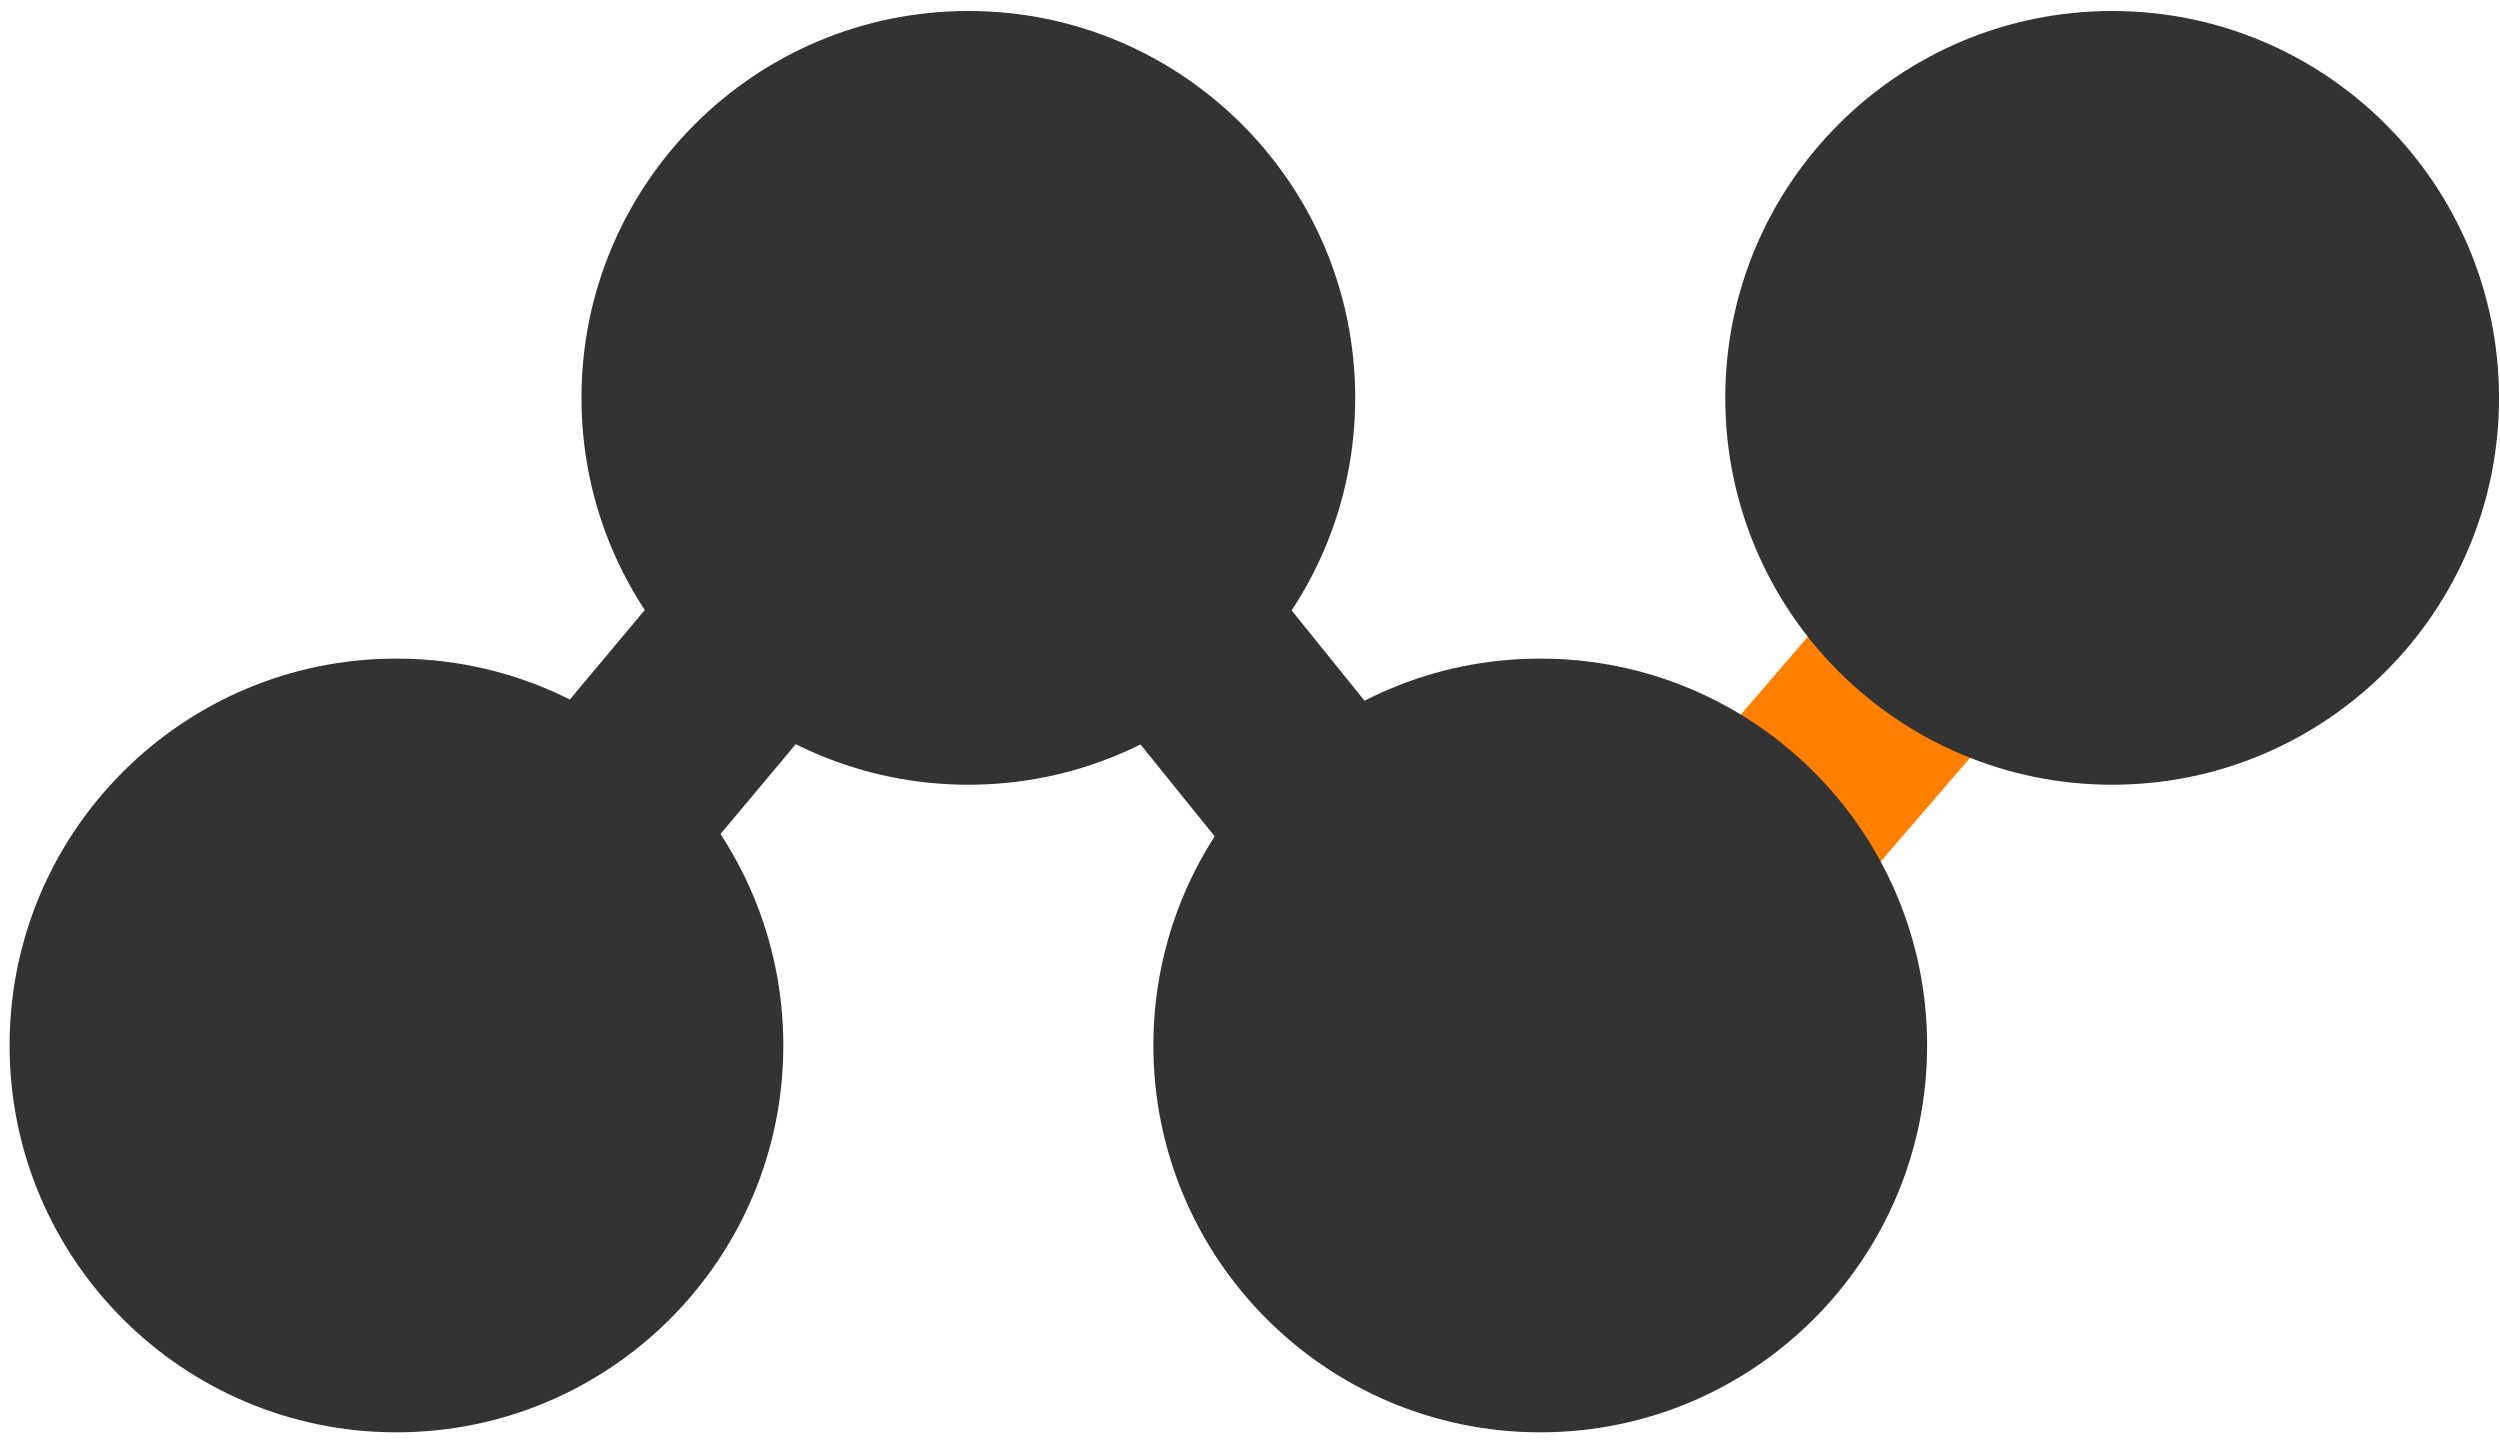 <?xml version="1.0" encoding="UTF-8" standalone="no"?>
<!-- Created with Inkscape (http://www.inkscape.org/) -->

<svg
   xmlns:dc="http://purl.org/dc/elements/1.1/"
   xmlns:cc="http://creativecommons.org/ns#"
   xmlns:rdf="http://www.w3.org/1999/02/22-rdf-syntax-ns#"
   xmlns:svg="http://www.w3.org/2000/svg"
   xmlns="http://www.w3.org/2000/svg"
   xmlns:sodipodi="http://sodipodi.sourceforge.net/DTD/sodipodi-0.dtd"
   xmlns:inkscape="http://www.inkscape.org/namespaces/inkscape"
   width="921.26"
   height="531.496"
   id="svg3007"
   version="1.1"
   inkscape:version="0.48.2 r9819"
   sodipodi:docname="foof.svg">
  <defs
     id="defs3" />
  <sodipodi:namedview
     inkscape:document-units="mm"
     id="base"
     pagecolor="#ffffff"
     bordercolor="#666666"
     borderopacity="1.0"
     inkscape:pageopacity="0.0"
     inkscape:pageshadow="2"
     inkscape:zoom="0.5"
     inkscape:cx="790.65099"
     inkscape:cy="149.43969"
     inkscape:current-layer="layer1"
     showgrid="false"
     inkscape:window-width="1366"
     inkscape:window-height="743"
     inkscape:window-x="0"
     inkscape:window-y="-4"
     inkscape:window-maximized="1"
     units="mm"
     fit-margin-left="1"
     fit-margin-top="1"
     fit-margin-bottom="1"
     fit-margin-right="1" />
  <g
     inkscape:label="Layer 1"
     inkscape:groupmode="layer"
     id="layer1"
     transform="translate(-312.893,11.096)">
    <g
       id="g3008"
       transform="matrix(18.498,0,0,18.498,-5537.976,-9043.117)">
      <rect
         transform="matrix(0.758,0.653,-0.653,0.758,0,0)"
         y="146.881"
         x="593.598"
         height="7.595"
         width="4.021"
         id="rect3815-7"
         style="fill:#ff7f00;fill-opacity:1;stroke:#000300;stroke-width:0;stroke-linejoin:round;stroke-miterlimit:4;stroke-opacity:1;stroke-dasharray:none;stroke-dashoffset:0" />
      <path
         transform="translate(283.204,393.55)"
         d="m 60.091,102.646 c 0,4.256 -3.45,7.707 -7.707,7.707 -4.256,0 -7.707,-3.45 -7.707,-7.707 0,-4.256 3.45,-7.707 7.707,-7.707 4.256,0 7.707,3.45 7.707,7.707 z"
         sodipodi:ry="7.7068062"
         sodipodi:rx="7.7068062"
         sodipodi:cy="102.64572"
         sodipodi:cx="52.383945"
         id="path3013"
         style="fill:#333333;fill-opacity:1;stroke:#000300;stroke-width:0;stroke-linejoin:round;stroke-miterlimit:4;stroke-opacity:1;stroke-dasharray:none;stroke-dashoffset:0"
         sodipodi:type="arc" />
      <path
         d="m 60.091,102.646 c 0,4.256 -3.45,7.707 -7.707,7.707 -4.256,0 -7.707,-3.45 -7.707,-7.707 0,-4.256 3.45,-7.707 7.707,-7.707 4.256,0 7.707,3.45 7.707,7.707 z"
         sodipodi:ry="7.7068062"
         sodipodi:rx="7.7068062"
         sodipodi:cy="102.64572"
         sodipodi:cx="52.383945"
         id="path3013-4"
         style="fill:#333333;fill-opacity:1;stroke:#000300;stroke-width:0;stroke-linejoin:round;stroke-miterlimit:4;stroke-opacity:1;stroke-dasharray:none;stroke-dashoffset:0"
         sodipodi:type="arc"
         transform="translate(294.597,406.451)" />
      <path
         d="m 60.091,102.646 c 0,4.256 -3.45,7.707 -7.707,7.707 -4.256,0 -7.707,-3.45 -7.707,-7.707 0,-4.256 3.45,-7.707 7.707,-7.707 4.256,0 7.707,3.45 7.707,7.707 z"
         sodipodi:ry="7.7068062"
         sodipodi:rx="7.7068062"
         sodipodi:cy="102.64572"
         sodipodi:cx="52.383945"
         id="path3013-6"
         style="fill:#333333;fill-opacity:1;stroke:#000300;stroke-width:0;stroke-linejoin:round;stroke-miterlimit:4;stroke-opacity:1;stroke-dasharray:none;stroke-dashoffset:0"
         sodipodi:type="arc"
         transform="translate(271.811,406.451)" />
      <path
         d="m 60.091,102.646 c 0,4.256 -3.45,7.707 -7.707,7.707 -4.256,0 -7.707,-3.45 -7.707,-7.707 0,-4.256 3.45,-7.707 7.707,-7.707 4.256,0 7.707,3.45 7.707,7.707 z"
         sodipodi:ry="7.7068062"
         sodipodi:rx="7.7068062"
         sodipodi:cy="102.64572"
         sodipodi:cx="52.383945"
         id="path3013-2"
         style="fill:#333333;fill-opacity:1;stroke:#000300;stroke-width:0;stroke-linejoin:round;stroke-miterlimit:4;stroke-opacity:1;stroke-dasharray:none;stroke-dashoffset:0"
         sodipodi:type="arc"
         transform="translate(305.99,393.55)" />
      <rect
         transform="matrix(0.778,-0.628,0.628,0.778,0,0)"
         y="601.835"
         x="-52.209"
         height="7.595"
         width="4.021"
         id="rect3815-9"
         style="fill:#333333;fill-opacity:1;stroke:#000300;stroke-width:0;stroke-linejoin:round;stroke-miterlimit:4;stroke-opacity:1;stroke-dasharray:none;stroke-dashoffset:0" />
      <rect
         transform="matrix(0.767,0.642,-0.642,0.767,0,0)"
         y="170.195"
         x="573.463"
         height="7.595"
         width="4.021"
         id="rect3815-3"
         style="fill:#333333;fill-opacity:1;stroke:#000300;stroke-width:0;stroke-linejoin:round;stroke-miterlimit:4;stroke-opacity:1;stroke-dasharray:none;stroke-dashoffset:0" />
    </g>
  </g>
</svg>
